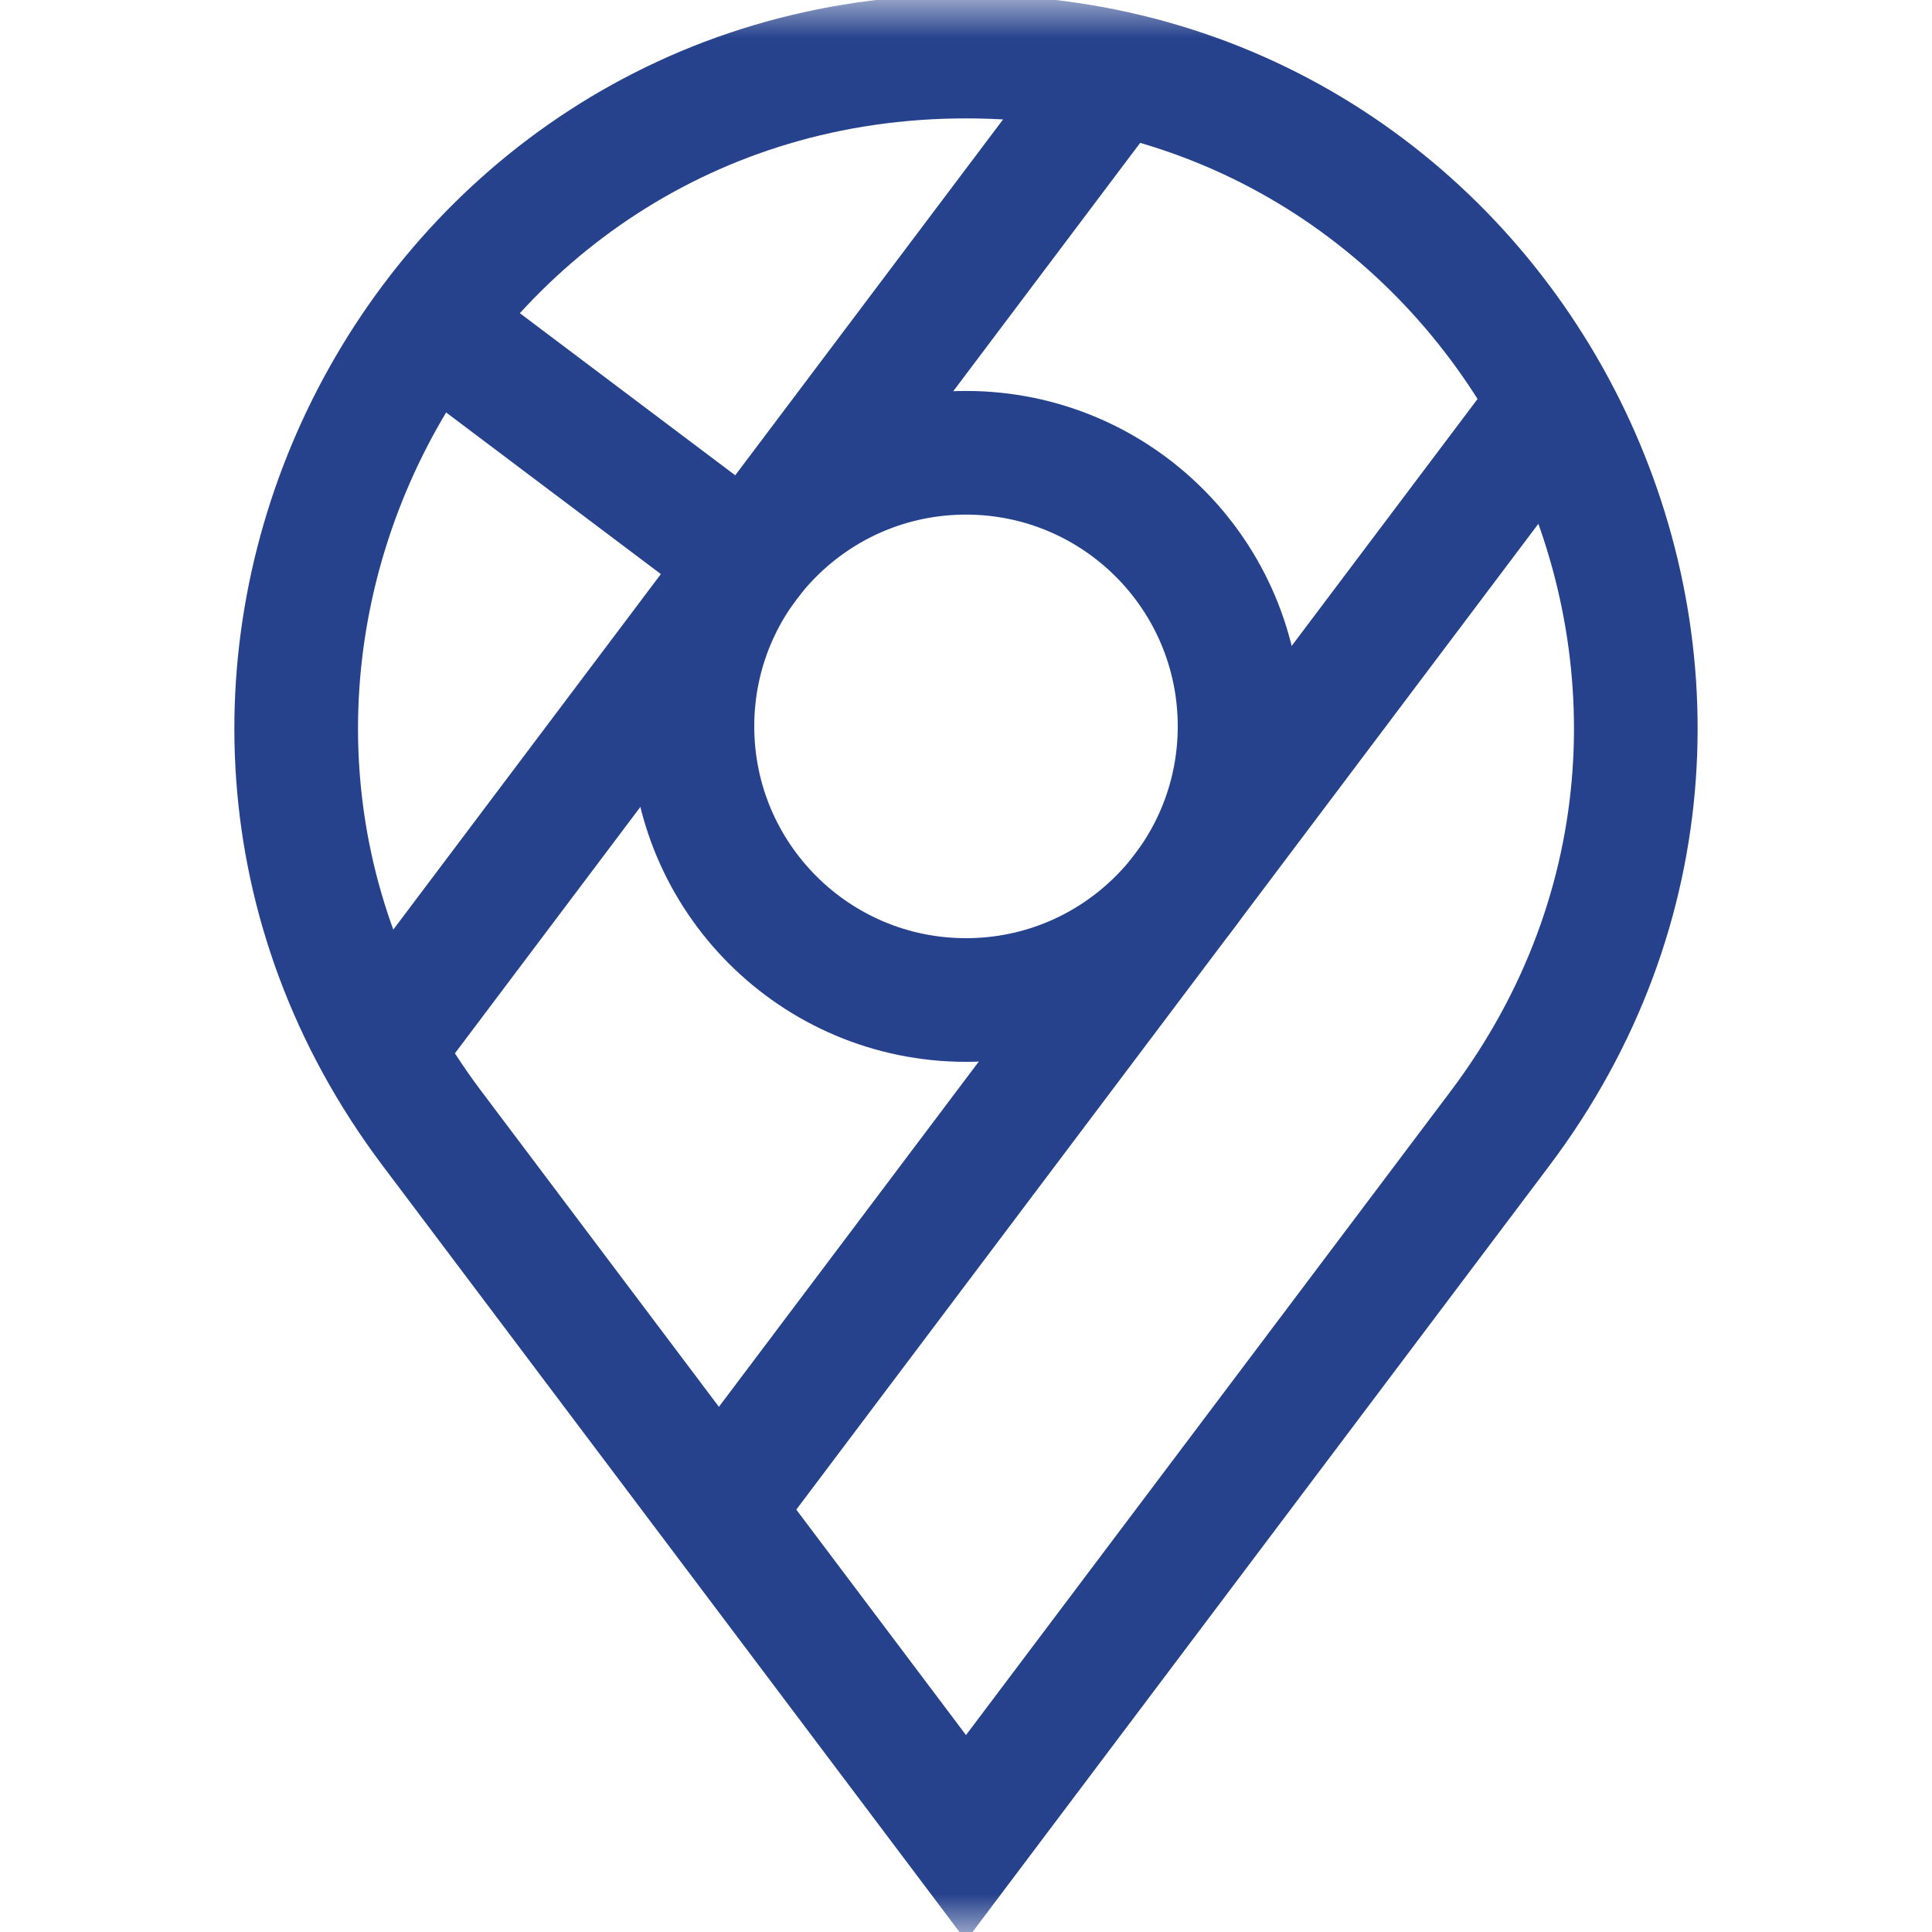 <svg width="25" height="25" viewBox="0 0 25 25" fill="none" xmlns="http://www.w3.org/2000/svg">
<mask id="mask0_401_3643" style="mask-type:luminance" maskUnits="userSpaceOnUse" x="0" y="0" width="25" height="25">
<path d="M0 1.90735e-06H25V25H0V1.90735e-06Z" fill="white"/>
</mask>
<g mask="url(#mask0_401_3643)">
<path d="M12.5 0.732C5.362 0.732 1.295 8.896 5.59 14.602L12.5 23.782L19.41 14.602C23.705 8.896 19.638 0.732 12.5 0.732Z" stroke="#26428C" stroke-width="1.6" stroke-miterlimit="10"/>
<path d="M16.04 9.399C16.04 11.354 14.455 12.94 12.5 12.94C10.545 12.94 8.96 11.354 8.96 9.399C8.96 7.444 10.545 5.859 12.5 5.859C14.455 5.859 16.04 7.444 16.04 9.399Z" stroke="#26428C" stroke-width="1.6" stroke-miterlimit="10"/>
<path d="M20.08 5.217L9.303 19.534" stroke="#26428C" stroke-width="1.6" stroke-miterlimit="10"/>
<path d="M14.435 0.942L4.923 13.58" stroke="#26428C" stroke-width="1.6" stroke-miterlimit="10"/>
<path d="M9.671 7.27L5.579 4.19" stroke="#26428C" stroke-width="1.6" stroke-miterlimit="10"/>
</g>
</svg>

